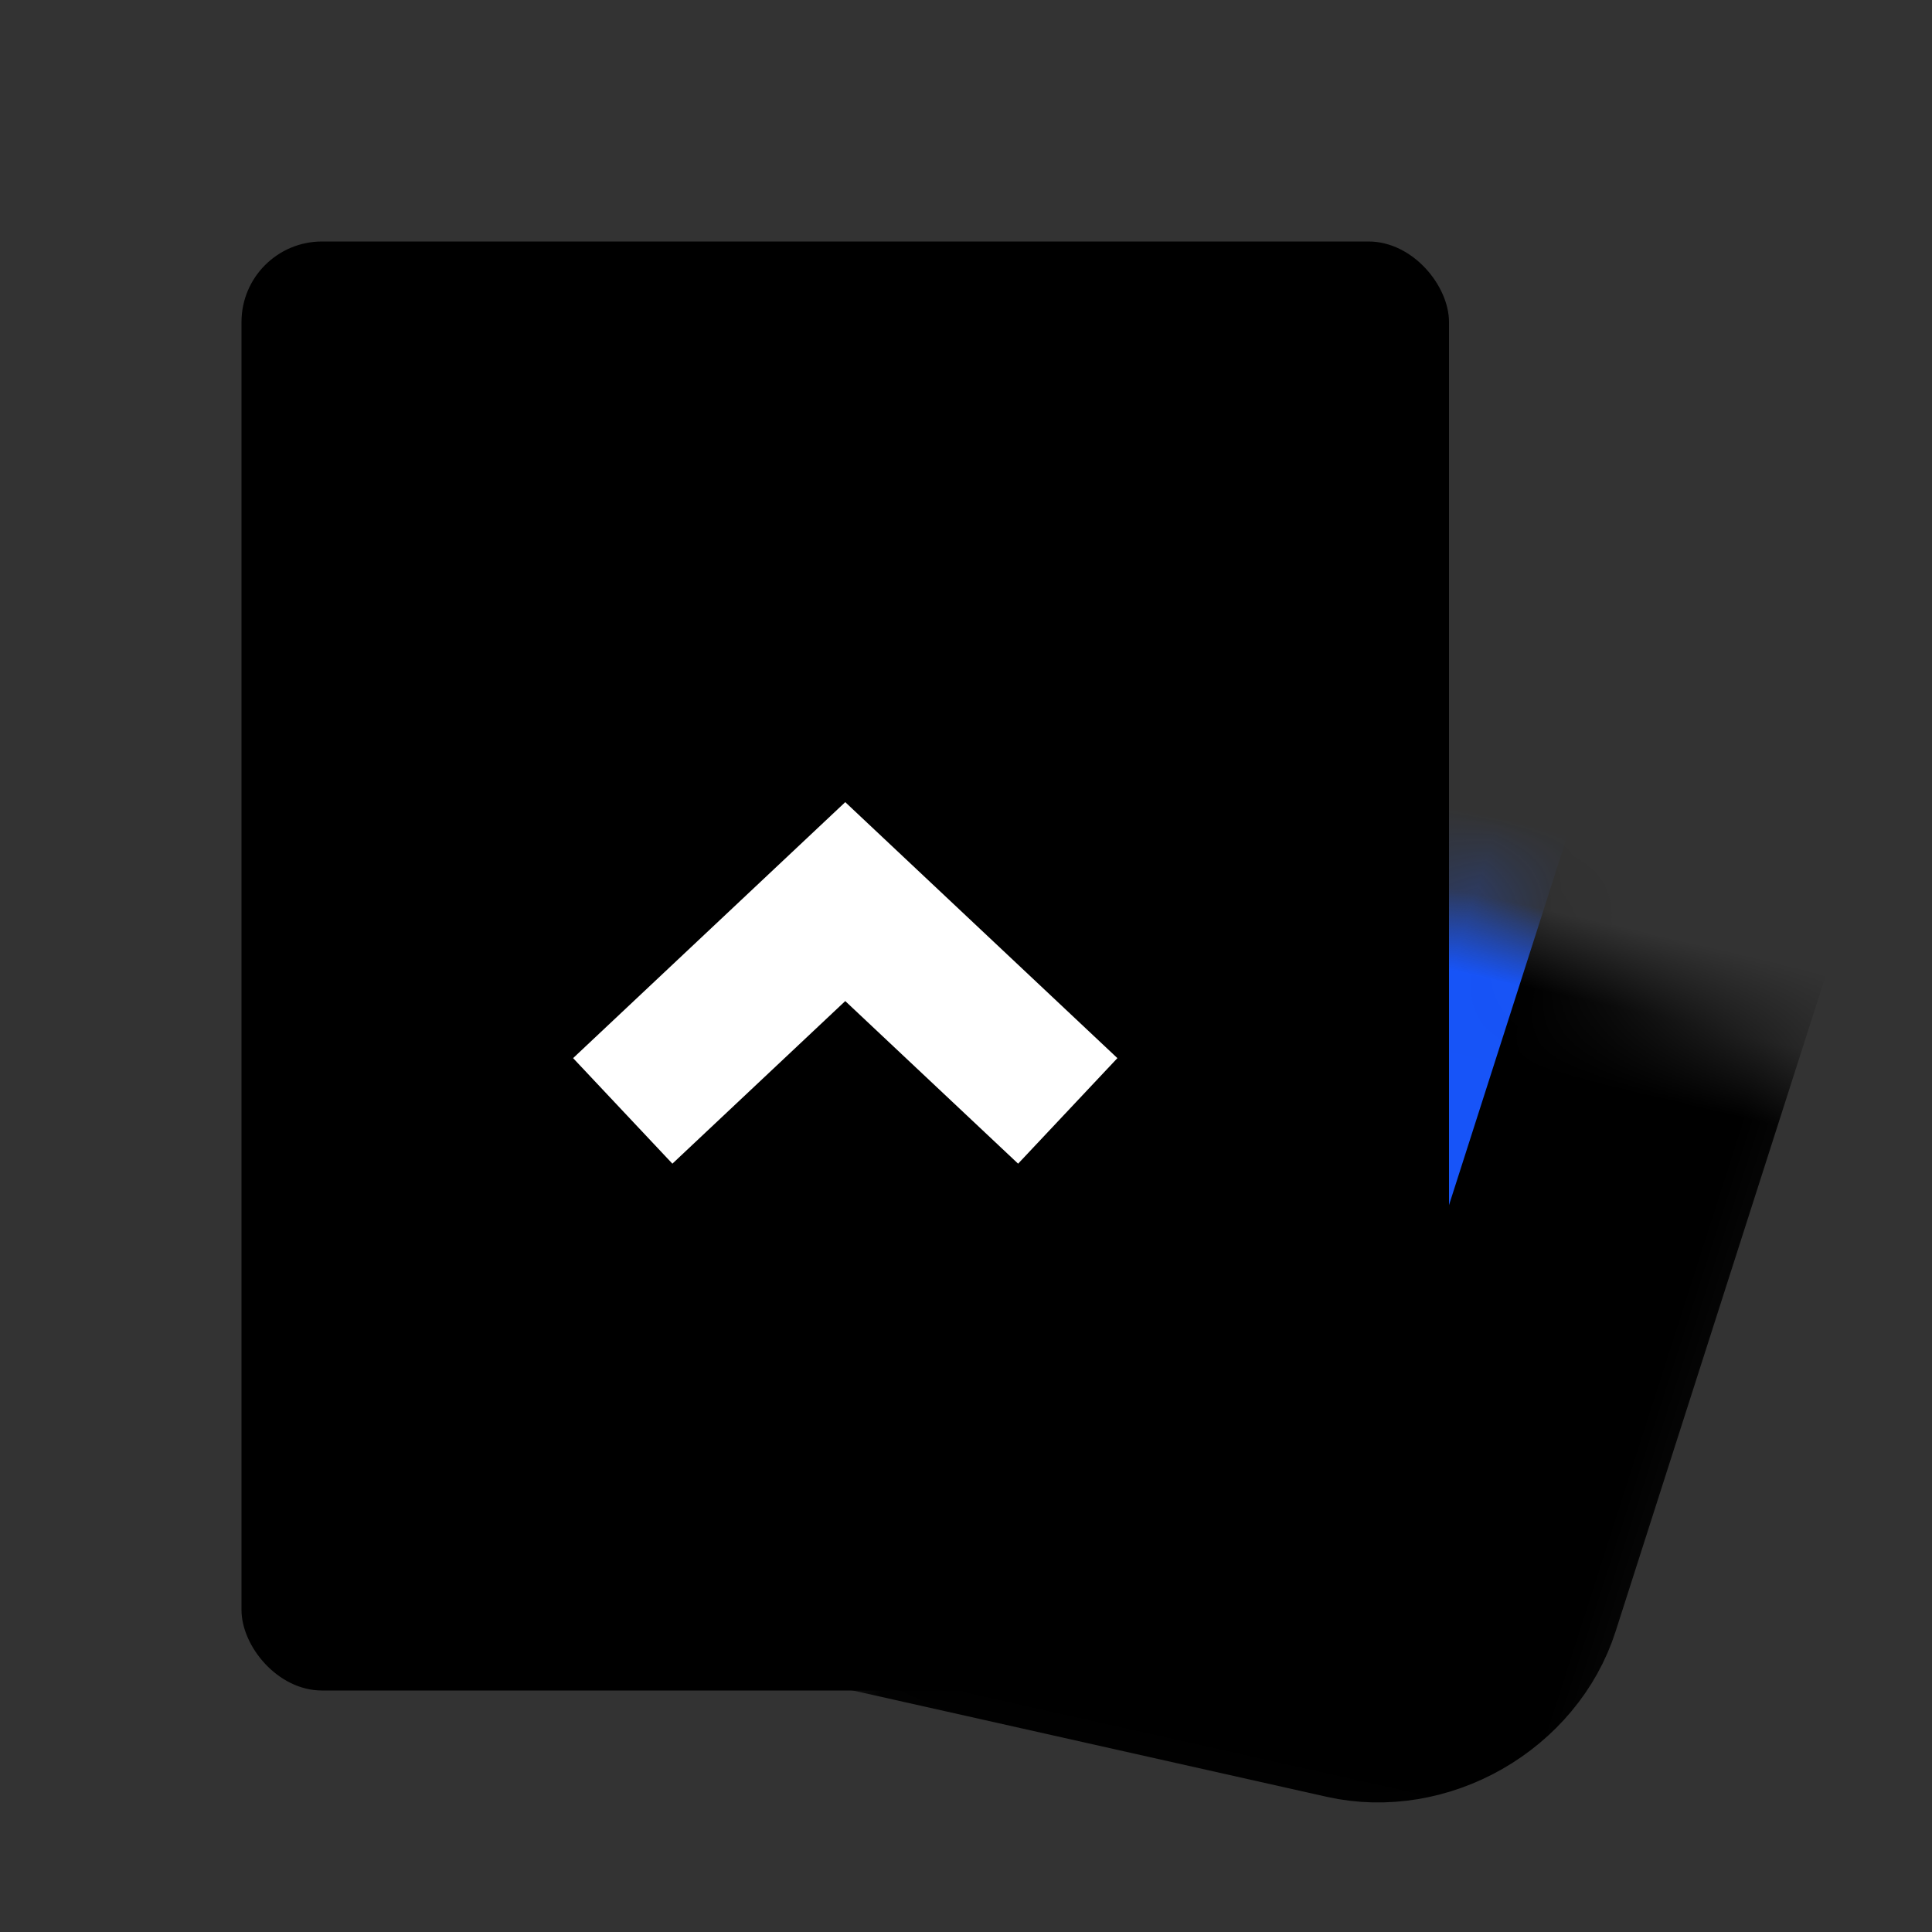 <svg width="24" height="24" viewBox="0 0 24 24" fill="none" xmlns="http://www.w3.org/2000/svg">
<rect x="0" y="0" width="24" height="24" fill="#333333" stroke="none"/>
<mask id="path-1-inside-1_9860_1320" fill="white">
<rect width="13.175" height="14.104" rx="1" transform="matrix(0.976 0.219 -0.305 0.952 9.45 4.514)"/>
</mask>
<rect width="13.175" height="14.104" rx="1" transform="matrix(0.976 0.219 -0.305 0.952 9.45 4.514)" fill="#1754F8" stroke="black" stroke-width="3.6" mask="url(#path-1-inside-1_9860_1320)"/>
<rect x="3" y="3" width="15" height="18" rx="1" fill="black"/>
<path d="M7.736 13.8L10.5 11.2L13.264 13.8" stroke="white" stroke-width="1.8"/>
</svg>
